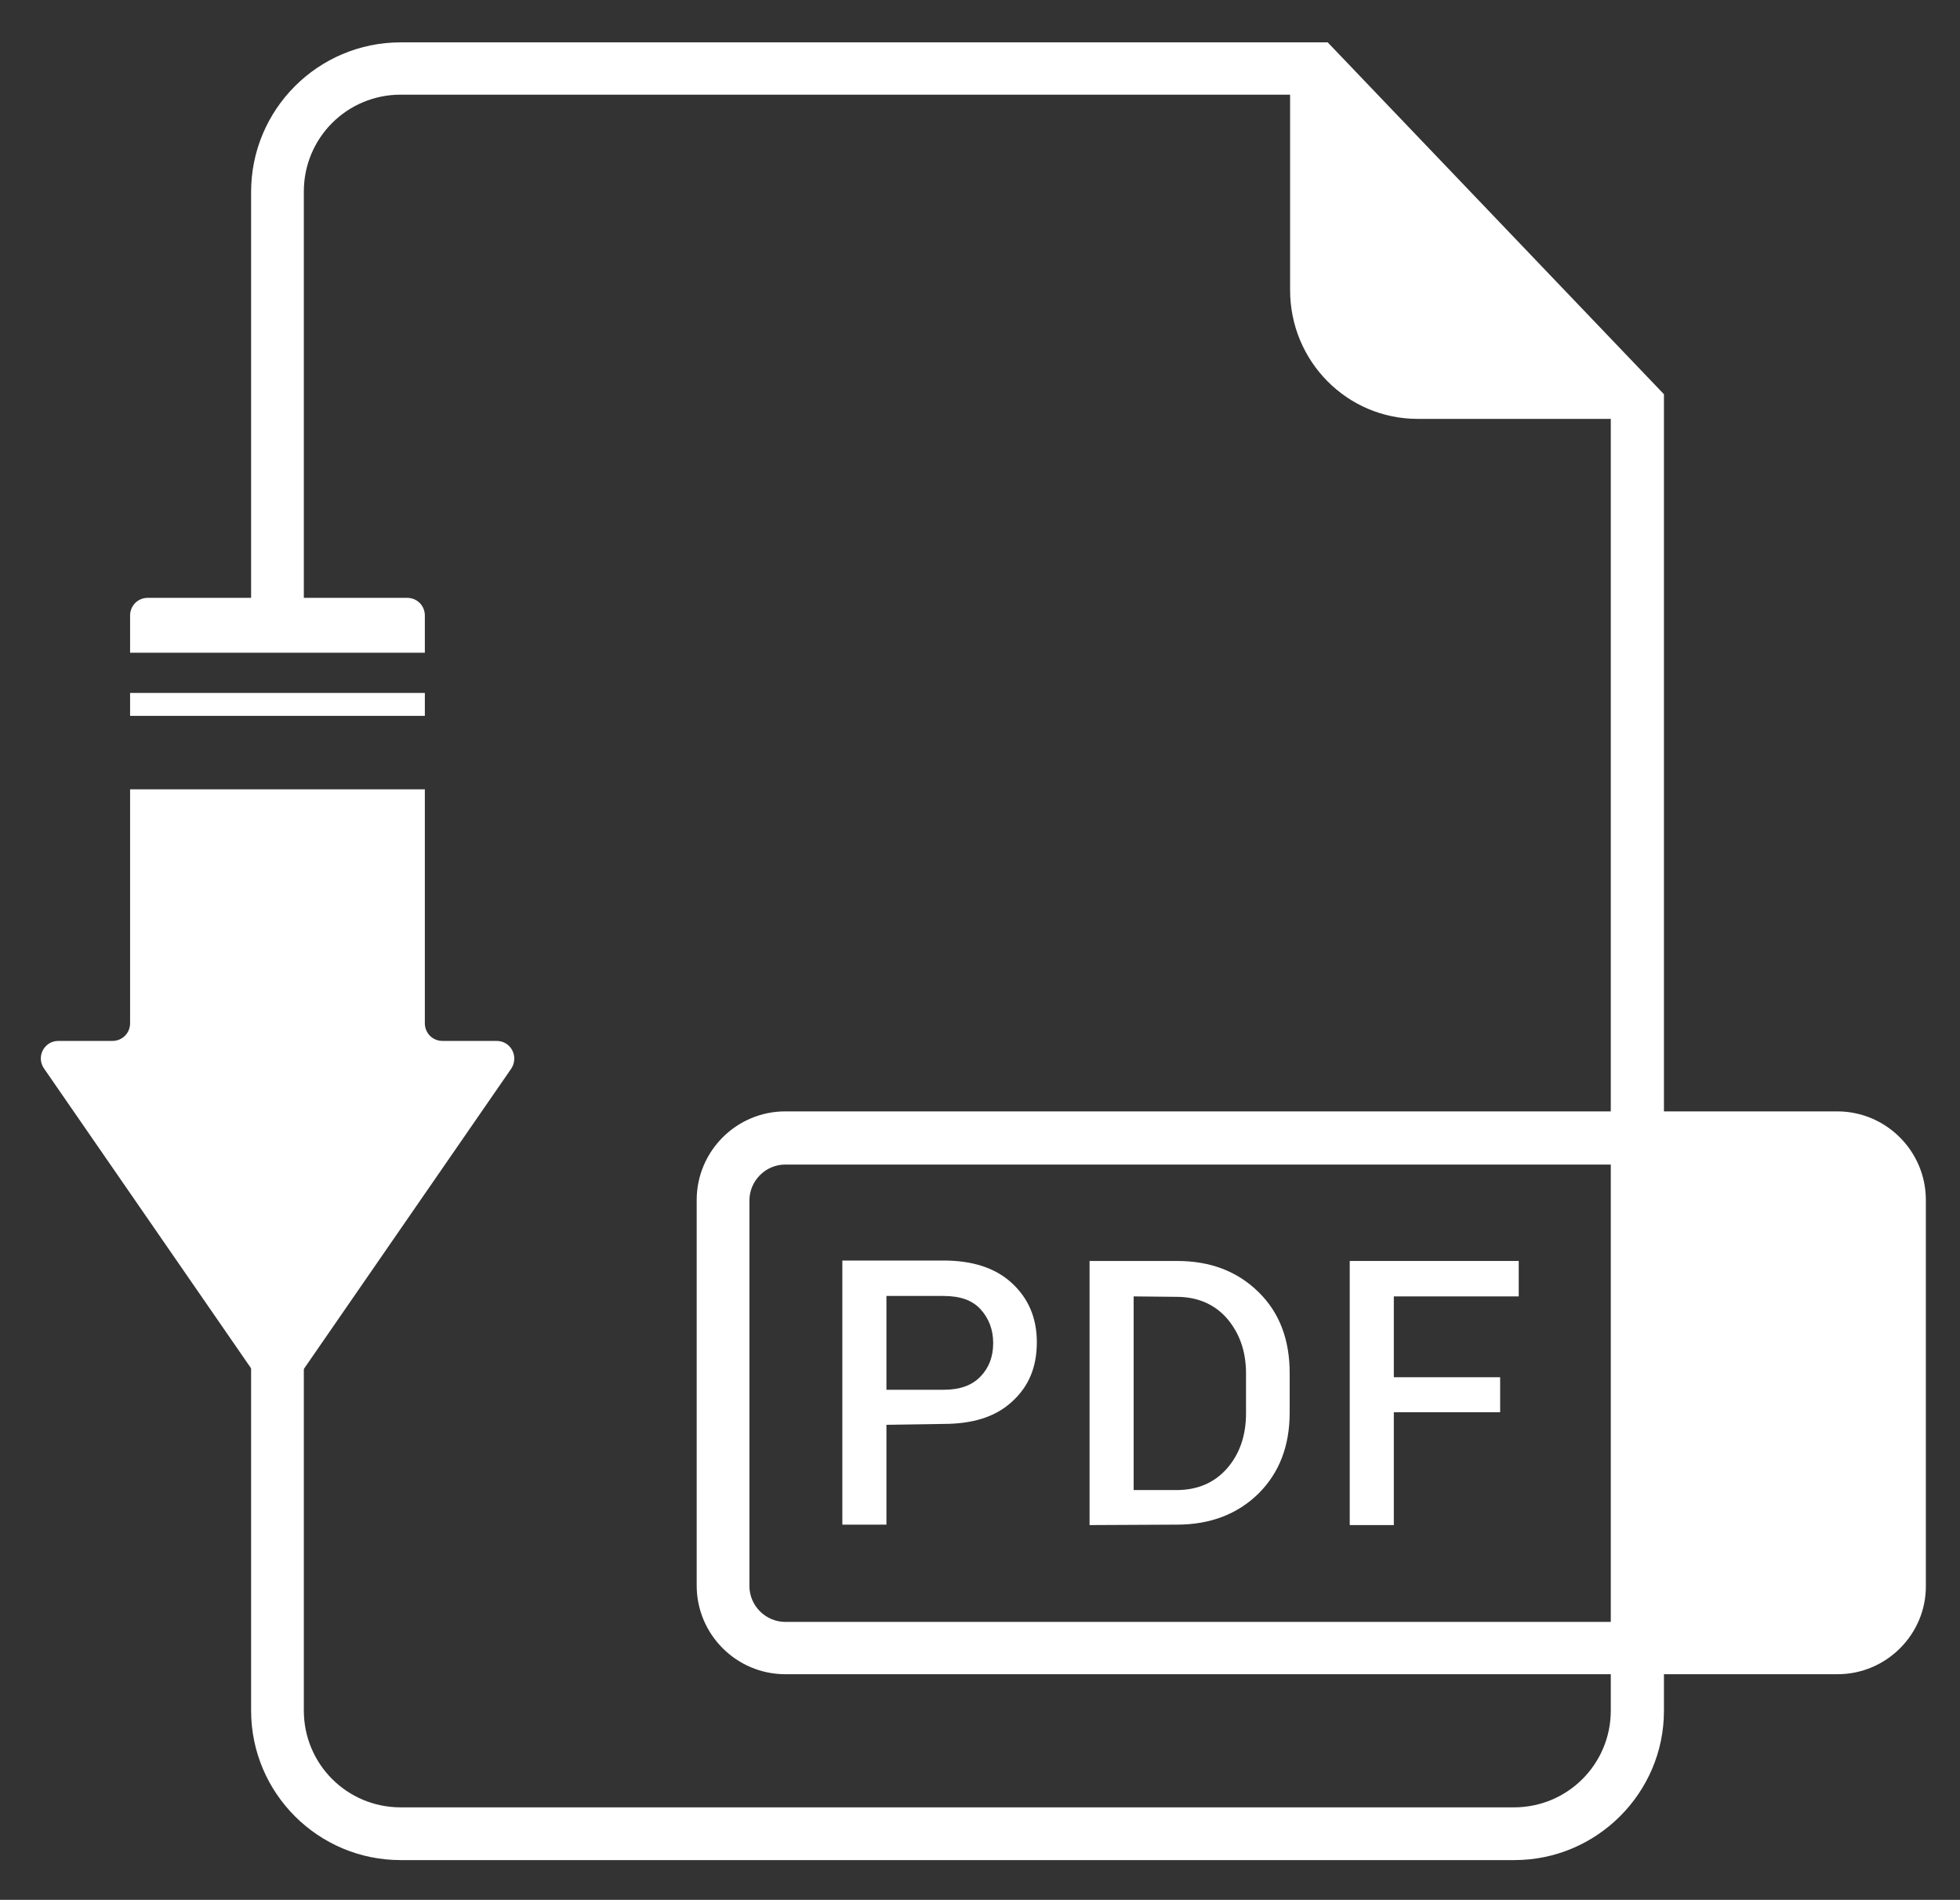 <?xml version="1.0" encoding="utf-8"?>
<!-- Generator: Adobe Illustrator 24.1.0, SVG Export Plug-In . SVG Version: 6.00 Build 0)  -->
<svg version="1.1" id="Layer_1" xmlns="http://www.w3.org/2000/svg" xmlns:xlink="http://www.w3.org/1999/xlink" x="0px" y="0px"
	 viewBox="0 0 45.35 43.95" style="enable-background:new 0 0 45.35 43.95;" xml:space="preserve">
<rect x="0" y="0" width="45.35" height="43.95" fill="#333333" stroke="none"/>
<style type="text/css">
	.st0{fill:#FFFFFF;}
</style>
<g id="XMLID_2175_">
	<g id="XMLID_438_">
		<g id="XMLID_448_">
			<g id="XMLID_449_">
				<path id="XMLID_452_" class="st0" d="M37.89,9.69H32.8c-1.63,0-2.95-1.33-2.95-2.98V1.58"/>
				<g id="XMLID_450_">
					<path id="XMLID_451_" class="st0" d="M35.04,43.03H9.27c-1.91,0-3.46-1.55-3.46-3.46v-9.49h1.22v9.49c0,1.24,1,2.24,2.24,2.24
						h25.76c1.24,0,2.24-1,2.24-2.24V9.6L30.2,2.19H9.27c-1.24,0-2.24,1-2.24,2.24v9.82H5.81V4.44c0-1.91,1.55-3.46,3.46-3.46h21.45
						l7.78,8.14v30.46C38.5,41.47,36.95,43.03,35.04,43.03z"/>
				</g>
			</g>
		</g>
		<g id="XMLID_444_">
			<path id="XMLID_445_" class="st0" d="M42.52,38.73H18.17c-1.13,0-2.05-0.92-2.05-2.05v-8.92c0-1.13,0.92-2.05,2.05-2.05h24.34
				c1.13,0,2.05,0.92,2.05,2.05v8.92C44.57,37.81,43.64,38.73,42.52,38.73z M18.17,26.94c-0.46,0-0.83,0.38-0.83,0.83v8.92
				c0,0.46,0.38,0.83,0.83,0.83h24.34c0.46,0,0.83-0.38,0.83-0.83v-8.92c0-0.46-0.38-0.83-0.83-0.83H18.17z"/>
		</g>
		<rect id="XMLID_443_" x="37.89" y="26.33" class="st0" width="5.73" height="11.27"/>
		<g id="XMLID_439_">
			<path id="XMLID_442_" class="st0" d="M9.83,15.1v-0.86c0-0.23-0.18-0.41-0.41-0.41h-6c-0.23,0-0.41,0.18-0.41,0.41v0.86H9.83z"/>
			<rect id="XMLID_441_" x="3.01" y="16.03" class="st0" width="6.82" height="0.53"/>
			<path id="XMLID_440_" class="st0" d="M11.49,24.08h-1.25c-0.23,0-0.41-0.18-0.41-0.41v-5.41H3.01v5.41
				c0,0.23-0.18,0.41-0.41,0.41H1.35c-0.33,0-0.52,0.37-0.33,0.64l5.07,7.34c0.17,0.24,0.51,0.24,0.67,0l5.07-7.34
				C12.01,24.44,11.82,24.08,11.49,24.08z"/>
		</g>
	</g>
	<g id="XMLID_2652_">
		<path id="XMLID_2658_" class="st0" d="M20.51,32.96v2.31h-1.02v-6.11h2.34c0.67,0,1.2,0.17,1.58,0.52
			c0.38,0.35,0.58,0.8,0.58,1.37c0,0.58-0.19,1.03-0.58,1.38c-0.38,0.35-0.91,0.51-1.58,0.51L20.51,32.96L20.51,32.96z M20.51,32.15
			h1.32c0.38,0,0.66-0.1,0.86-0.31c0.19-0.2,0.29-0.45,0.29-0.77c0-0.31-0.1-0.57-0.29-0.78c-0.19-0.21-0.47-0.31-0.86-0.31h-1.32
			L20.51,32.15L20.51,32.15z"/>
		<path id="XMLID_2655_" class="st0" d="M25.21,35.28v-6.11h2.02c0.78,0,1.4,0.24,1.89,0.72c0.49,0.48,0.72,1.11,0.72,1.87v0.92
			c0,0.77-0.24,1.39-0.72,1.87c-0.49,0.48-1.12,0.72-1.89,0.72L25.21,35.28L25.21,35.28z M26.23,29.99v4.48h0.99
			c0.49,0,0.88-0.17,1.17-0.5s0.44-0.76,0.44-1.27v-0.93c0-0.51-0.15-0.93-0.44-1.27c-0.29-0.33-0.68-0.5-1.17-0.5L26.23,29.99
			L26.23,29.99z"/>
		<path id="XMLID_2653_" class="st0" d="M34.71,32.67h-2.46v2.61h-1.02v-6.11h3.91v0.82h-2.89v1.87h2.46V32.67z"/>
	</g>
</g>
</svg>
